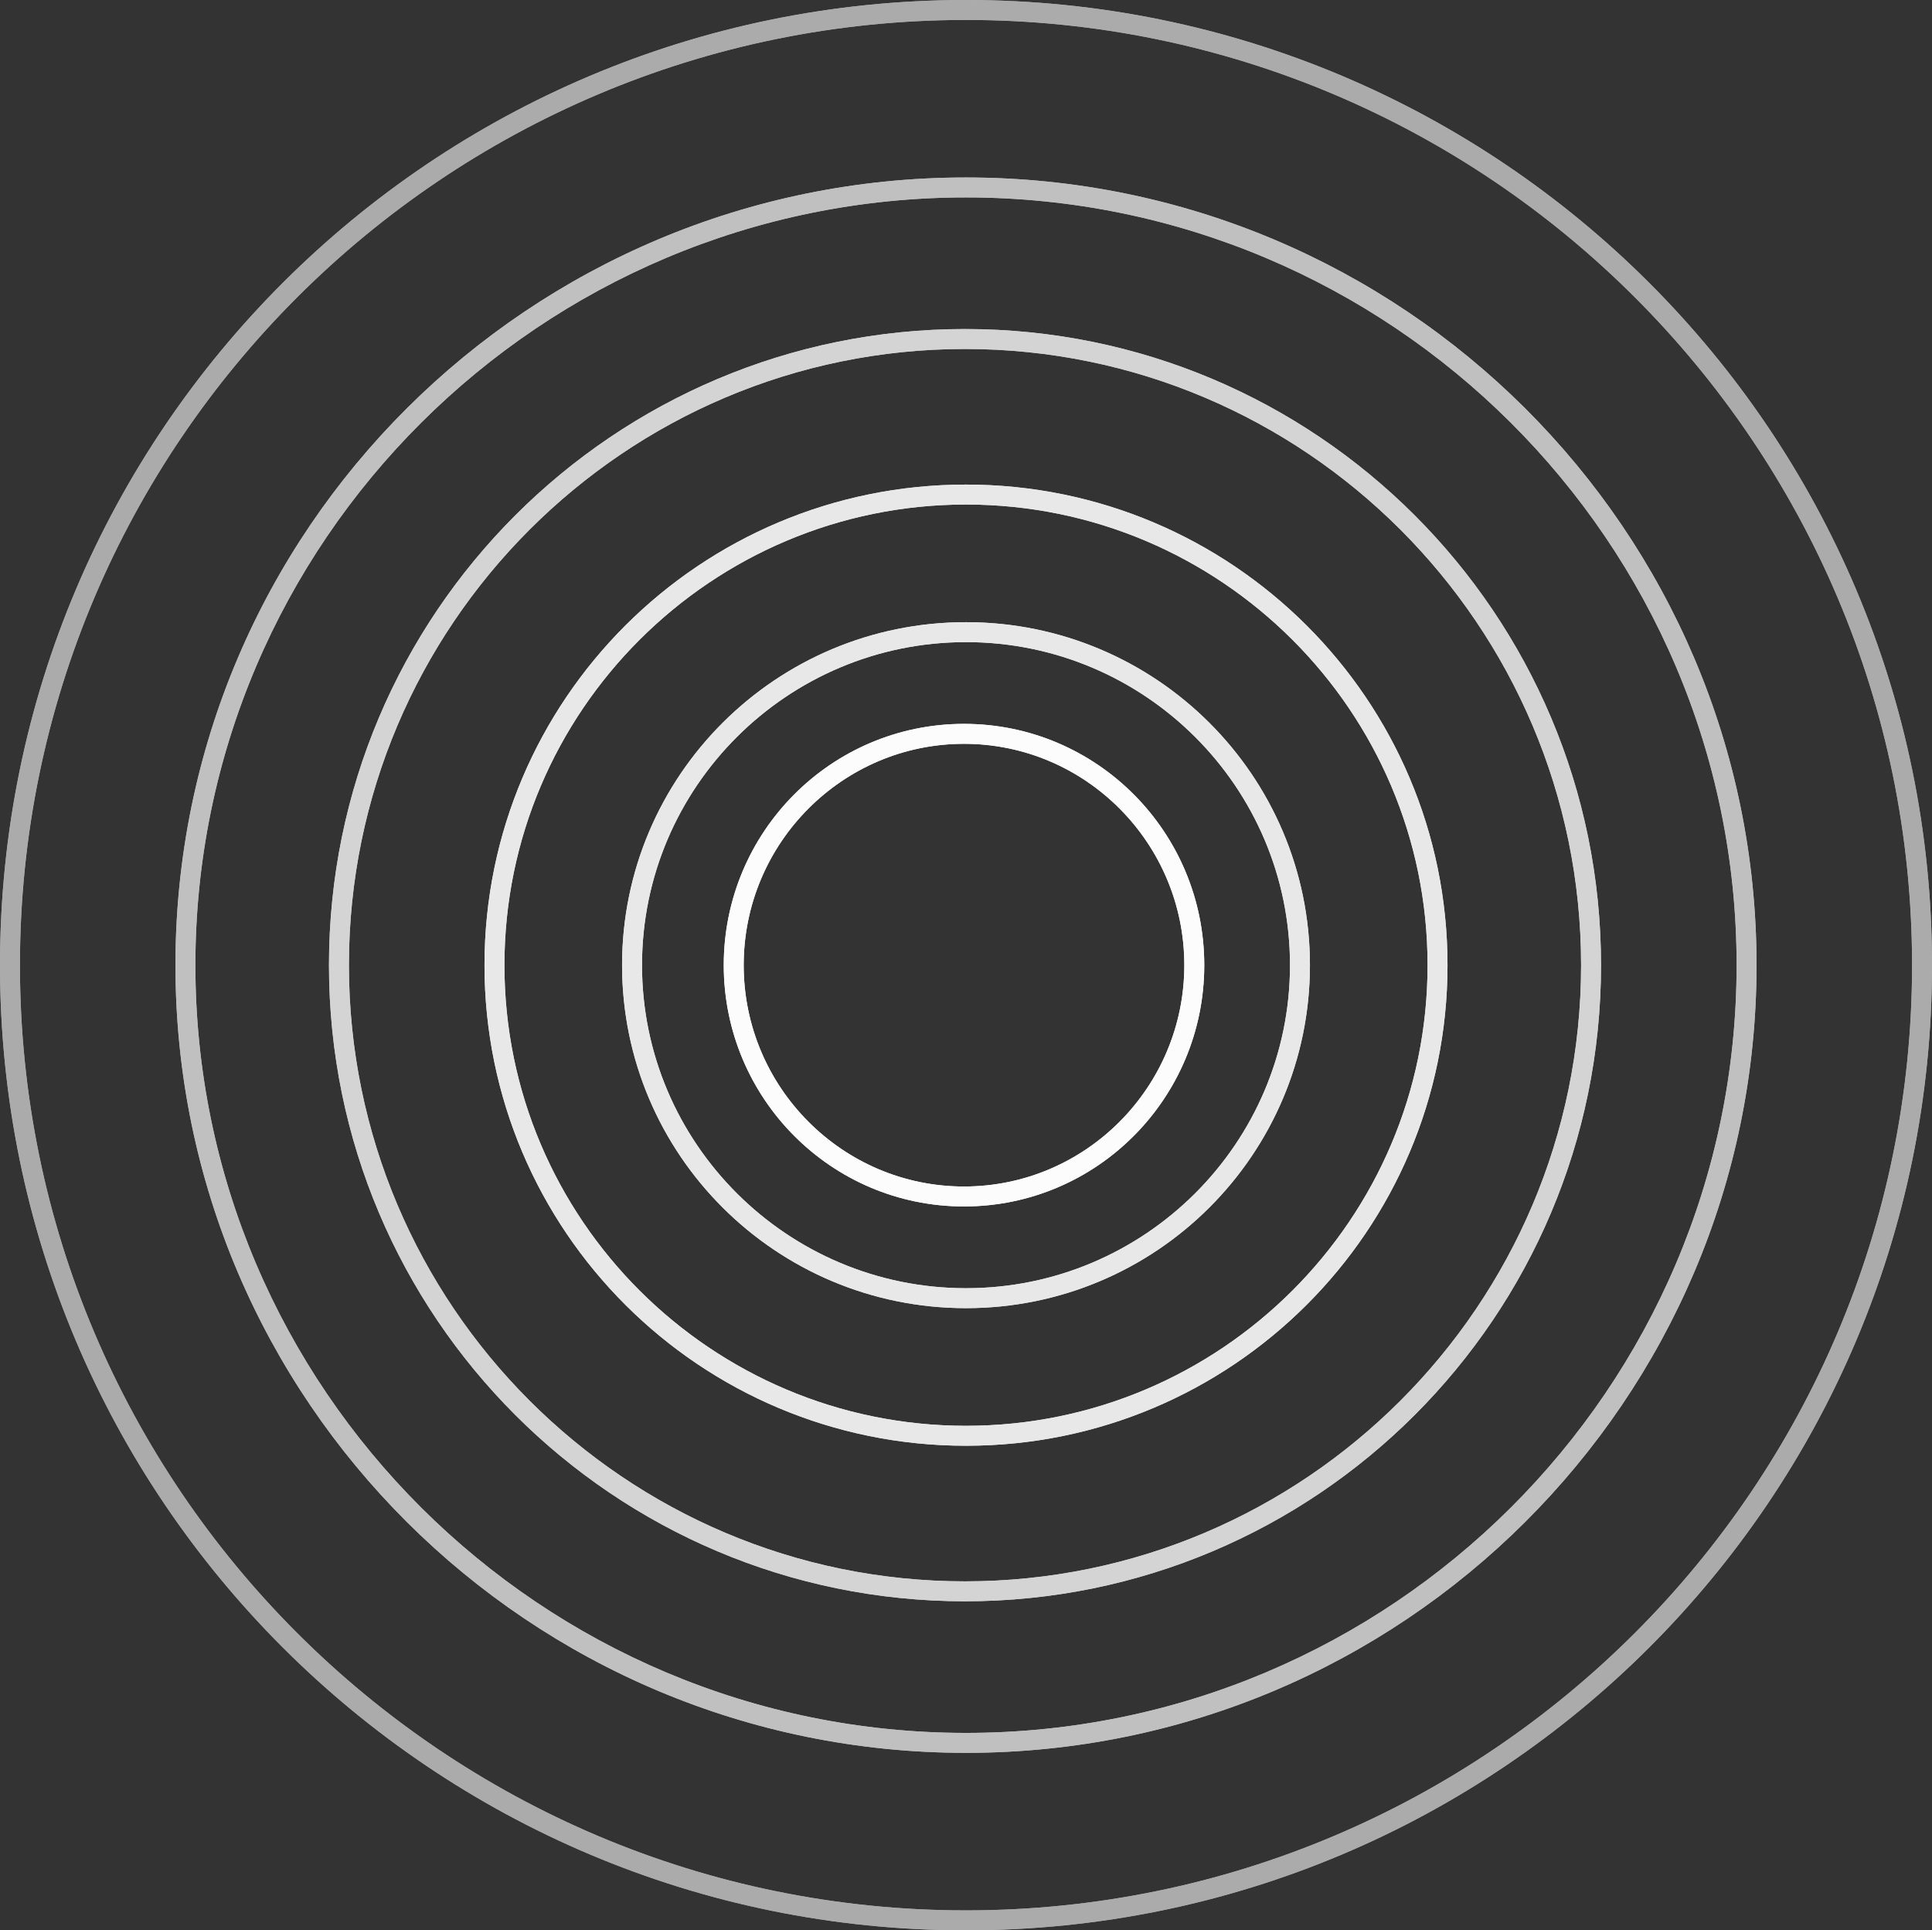 <svg xmlns="http://www.w3.org/2000/svg" width="969" height="968" viewBox="0 0 969 968"><rect x="0" y="0" width="969" height="968" fill="#333333" stroke="none"/><g transform="translate(-31.36 306.85)"><g transform="translate(343.052 5.229)" opacity="0.9"><path d="M172.5,10C82.9,10,10,82.673,10,172S82.9,334,172.5,334,335,261.327,335,172,262.1,10,172.5,10m0-10C267.769,0,345,77.007,345,172S267.769,344,172.5,344,0,266.993,0,172,77.231,0,172.5,0Z" transform="translate(0.309 -0.078)" fill="#fcfcfc"/><path d="M172.5,10C82.9,10,10,82.673,10,172S82.9,334,172.5,334,335,261.327,335,172,262.1,10,172.5,10m0-10C267.769,0,345,77.007,345,172S267.769,344,172.5,344,0,266.993,0,172,77.231,0,172.5,0Z" transform="translate(0.309 -0.078)" fill="#fcfcfc"/></g><g transform="translate(394.453 56.627)"><path d="M120.5,10C59.57,10,10,59.794,10,121S59.57,232,120.5,232,231,182.206,231,121,181.43,10,120.5,10m0-10C187.05,0,241,54.174,241,121S187.05,242,120.5,242,0,187.826,0,121,53.95,0,120.5,0Z" transform="translate(-0.093 -0.477)" fill="#fcfcfc"/><path d="M120.5,10C59.57,10,10,59.794,10,121S59.57,232,120.5,232,231,182.206,231,121,181.43,10,120.5,10m0-10C187.05,0,241,54.174,241,121S187.05,242,120.5,242,0,187.826,0,121,53.95,0,120.5,0Z" transform="translate(-0.093 -0.477)" fill="#fcfcfc"/></g><g transform="translate(195.946 -141.878)" opacity="0.8"><path d="M319,10C148.617,10,10,148.617,10,319S148.617,628,319,628,628,489.383,628,319,489.383,10,319,10m0-10C495.179,0,638,142.821,638,319S495.179,638,319,638,0,495.179,0,319,142.821,0,319,0Z" transform="translate(0.414 0.028)" fill="#fcfcfc"/><path d="M319,10C148.617,10,10,148.617,10,319S148.617,628,319,628,628,489.383,628,319,489.383,10,319,10m0-10C495.179,0,638,142.821,638,319S495.179,638,319,638,0,495.179,0,319,142.821,0,319,0Z" transform="translate(0.414 0.028)" fill="#fcfcfc"/></g><g transform="translate(119.732 -218.092)" opacity="0.7"><path d="M396.5,10C183.383,10,10,182.71,10,395S183.383,780,396.5,780,783,607.29,783,395,609.617,10,396.5,10m0-10C615.481,0,793,176.848,793,395S615.481,790,396.5,790,0,613.152,0,395,177.519,0,396.5,0Z" transform="translate(-0.371 0.243)" fill="#fcfcfc"/><path d="M396.5,10C183.383,10,10,182.71,10,395S183.383,780,396.5,780,783,607.29,783,395,609.617,10,396.5,10m0-10C615.481,0,793,176.848,793,395S615.481,790,396.5,790,0,613.152,0,395,177.519,0,396.5,0Z" transform="translate(-0.371 0.243)" fill="#fcfcfc"/></g><g transform="translate(31.114 -306.71)" opacity="0.6"><path d="M484.5,10C222.86,10,10,222.635,10,484S222.86,958,484.5,958,959,745.365,959,484,746.14,10,484.5,10m0-10C752.082,0,969,216.694,969,484S752.082,968,484.5,968,0,751.306,0,484,216.918,0,484.5,0Z" transform="translate(0.247 -0.14)" fill="#fcfcfc"/><path d="M484.5,10C222.86,10,10,222.635,10,484S222.86,958,484.5,958,959,745.365,959,484,746.14,10,484.5,10m0-10C752.082,0,969,216.694,969,484S752.082,968,484.5,968,0,751.306,0,484,216.918,0,484.5,0Z" transform="translate(0.247 -0.14)" fill="#fcfcfc"/></g><g transform="translate(273.931 -63.894)" opacity="0.9"><path d="M241.5,10C113.85,10,10,113.626,10,241S113.85,472,241.5,472,473,368.374,473,241,369.15,10,241.5,10m0-10C374.877,0,483,107.9,483,241S374.877,482,241.5,482,0,374.1,0,241,108.123,0,241.5,0Z" transform="translate(0.431 0.045)" fill="#fcfcfc"/><path d="M241.5,10C113.85,10,10,113.626,10,241S113.85,472,241.5,472,473,368.374,473,241,369.15,10,241.5,10m0-10C374.877,0,483,107.9,483,241S374.877,482,241.5,482,0,374.1,0,241,108.123,0,241.5,0Z" transform="translate(0.431 0.045)" fill="#fcfcfc"/></g></g></svg>
